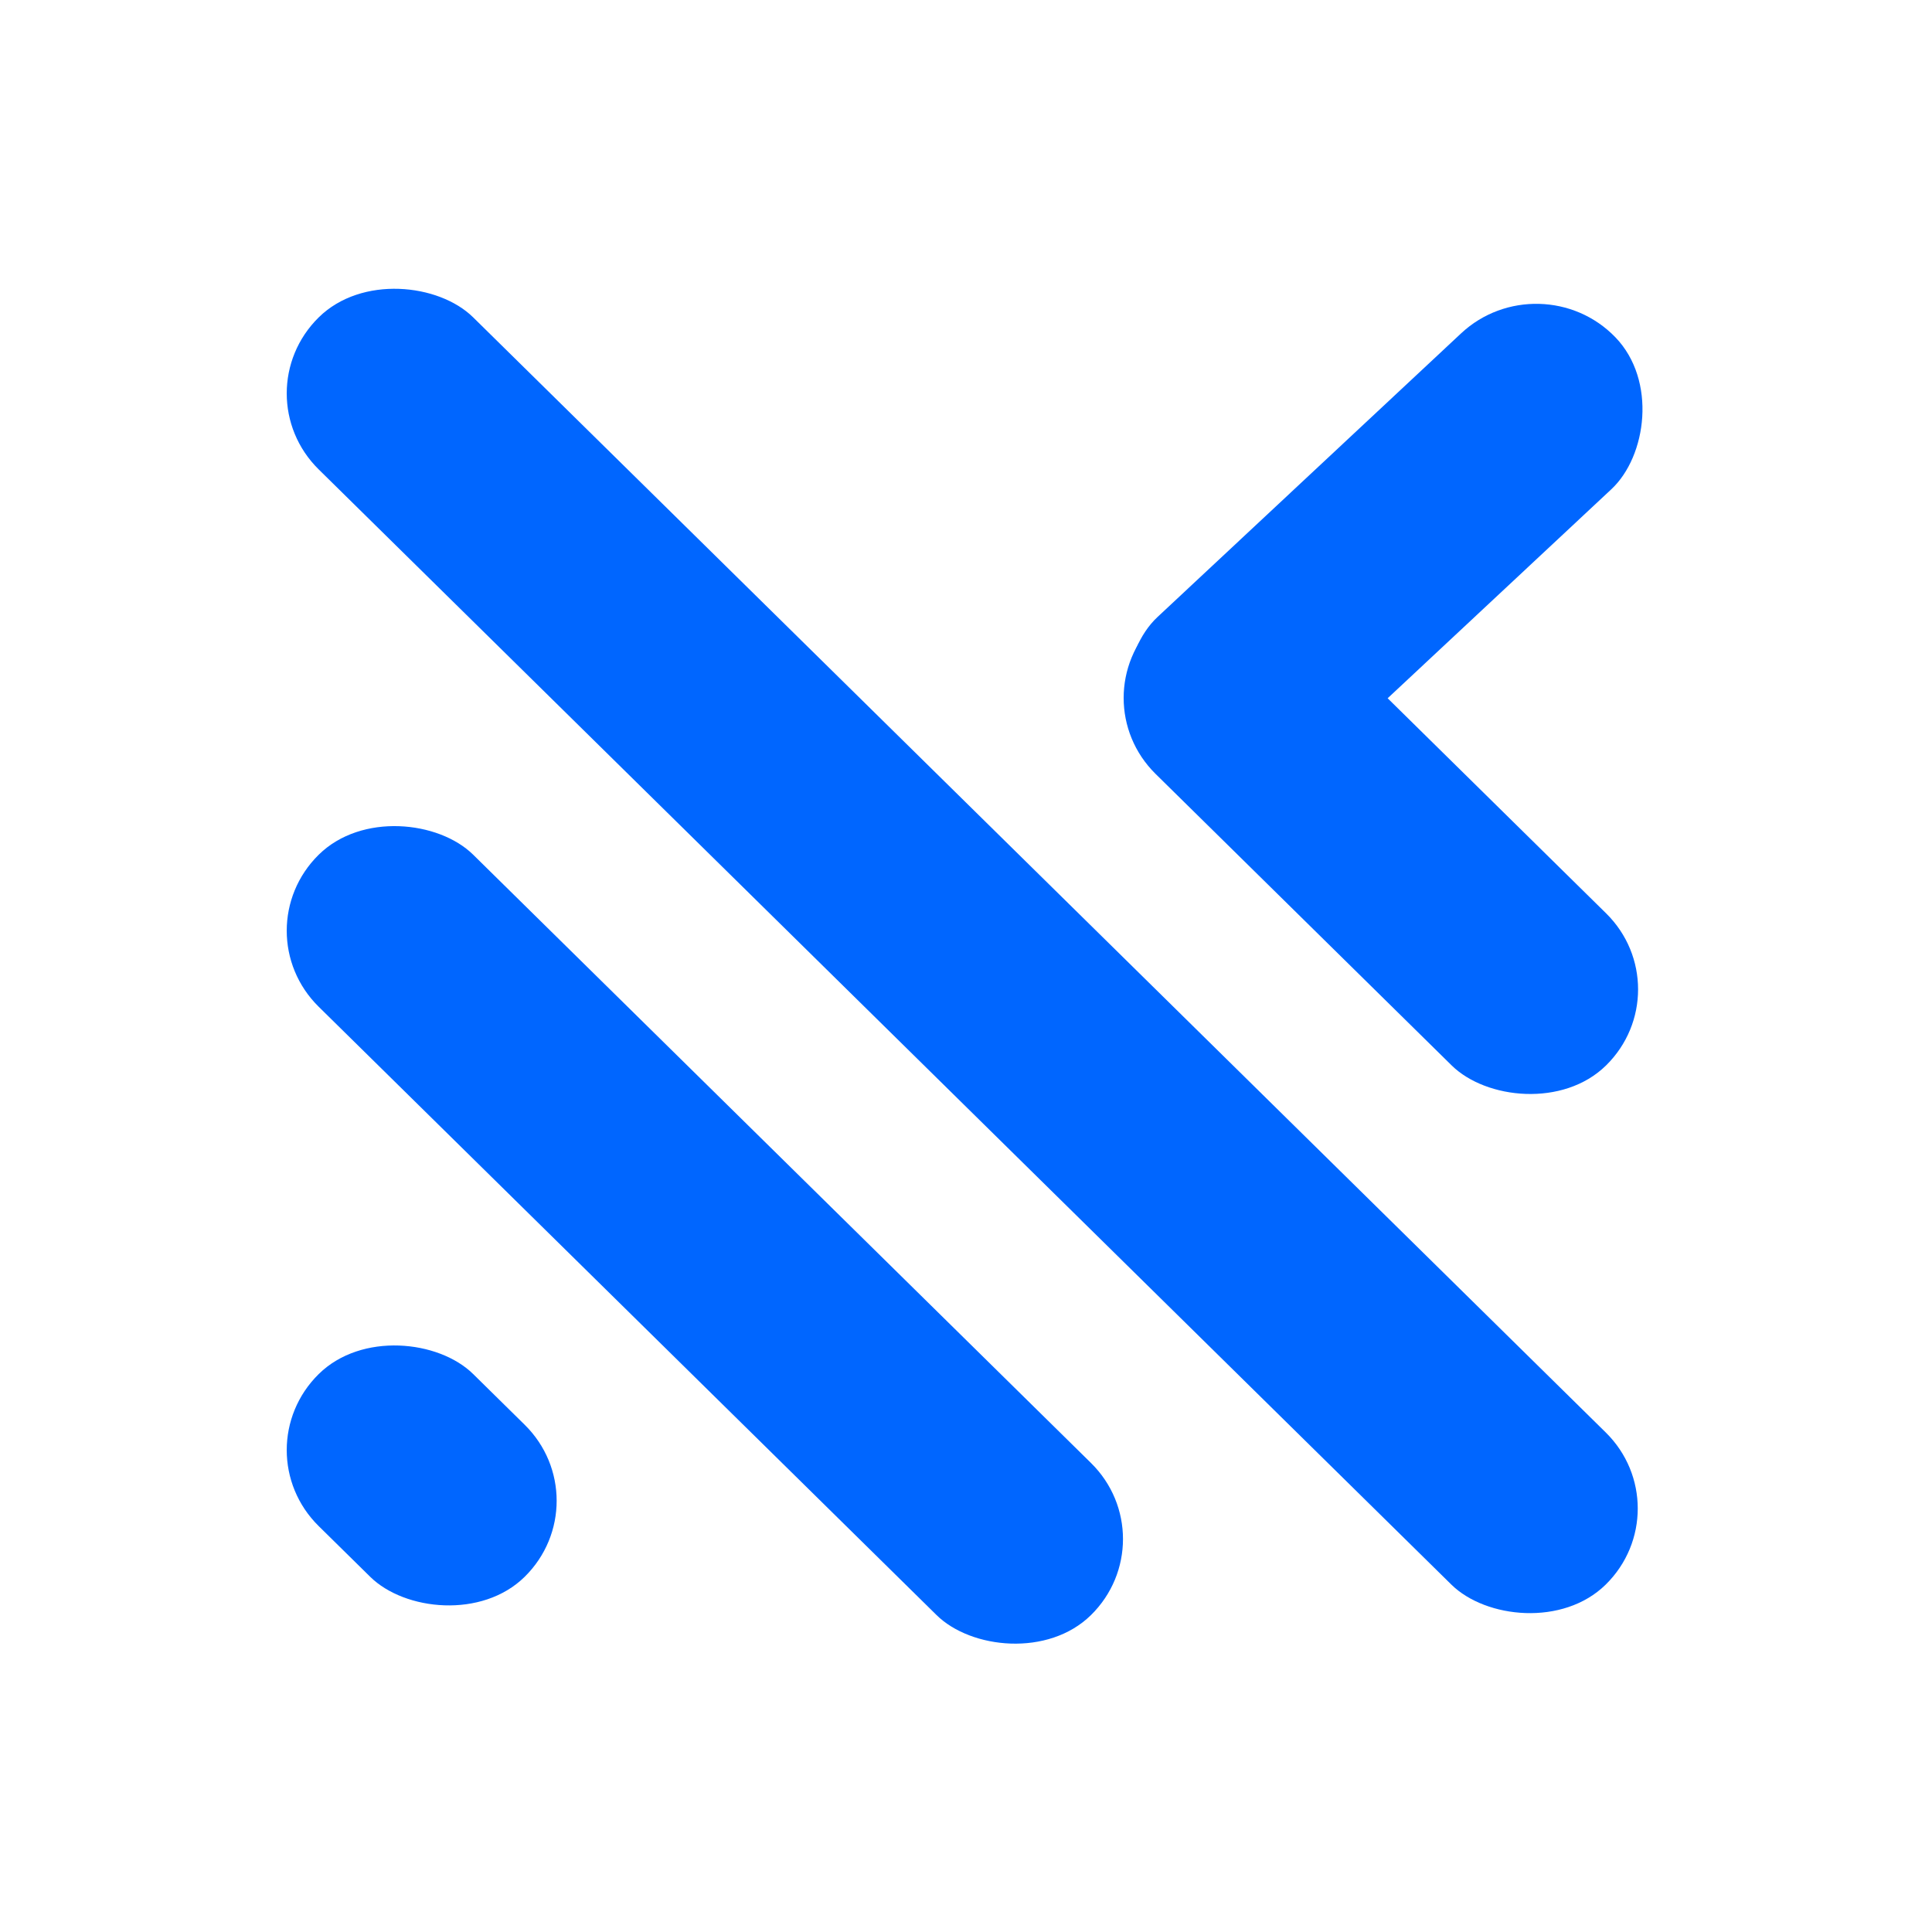 <svg width="16" height="16" viewBox="0 0 16 16" fill="none" xmlns="http://www.w3.org/2000/svg">
<rect width="1.794" height="2.392" rx="0.897" transform="matrix(0.713 -0.702 0.713 0.702 2 12.009)" fill="#0066FF"/>
<rect width="1.794" height="14.949" rx="0.897" transform="matrix(0.713 -0.702 0.713 0.702 2 3.258)" fill="#0066FF"/>
<rect width="1.794" height="8.97" rx="0.897" transform="matrix(0.713 -0.702 0.713 0.702 2 7.708)" fill="#0066FF"/>
<rect width="1.793" height="5.234" rx="0.897" transform="matrix(0.694 0.72 -0.731 0.683 12.756 2.148)" fill="#0066FF"/>
<rect width="1.794" height="5.232" rx="0.897" transform="matrix(0.713 -0.702 0.713 0.702 8.931 5.78)" fill="#0066FF"/>
</svg>
